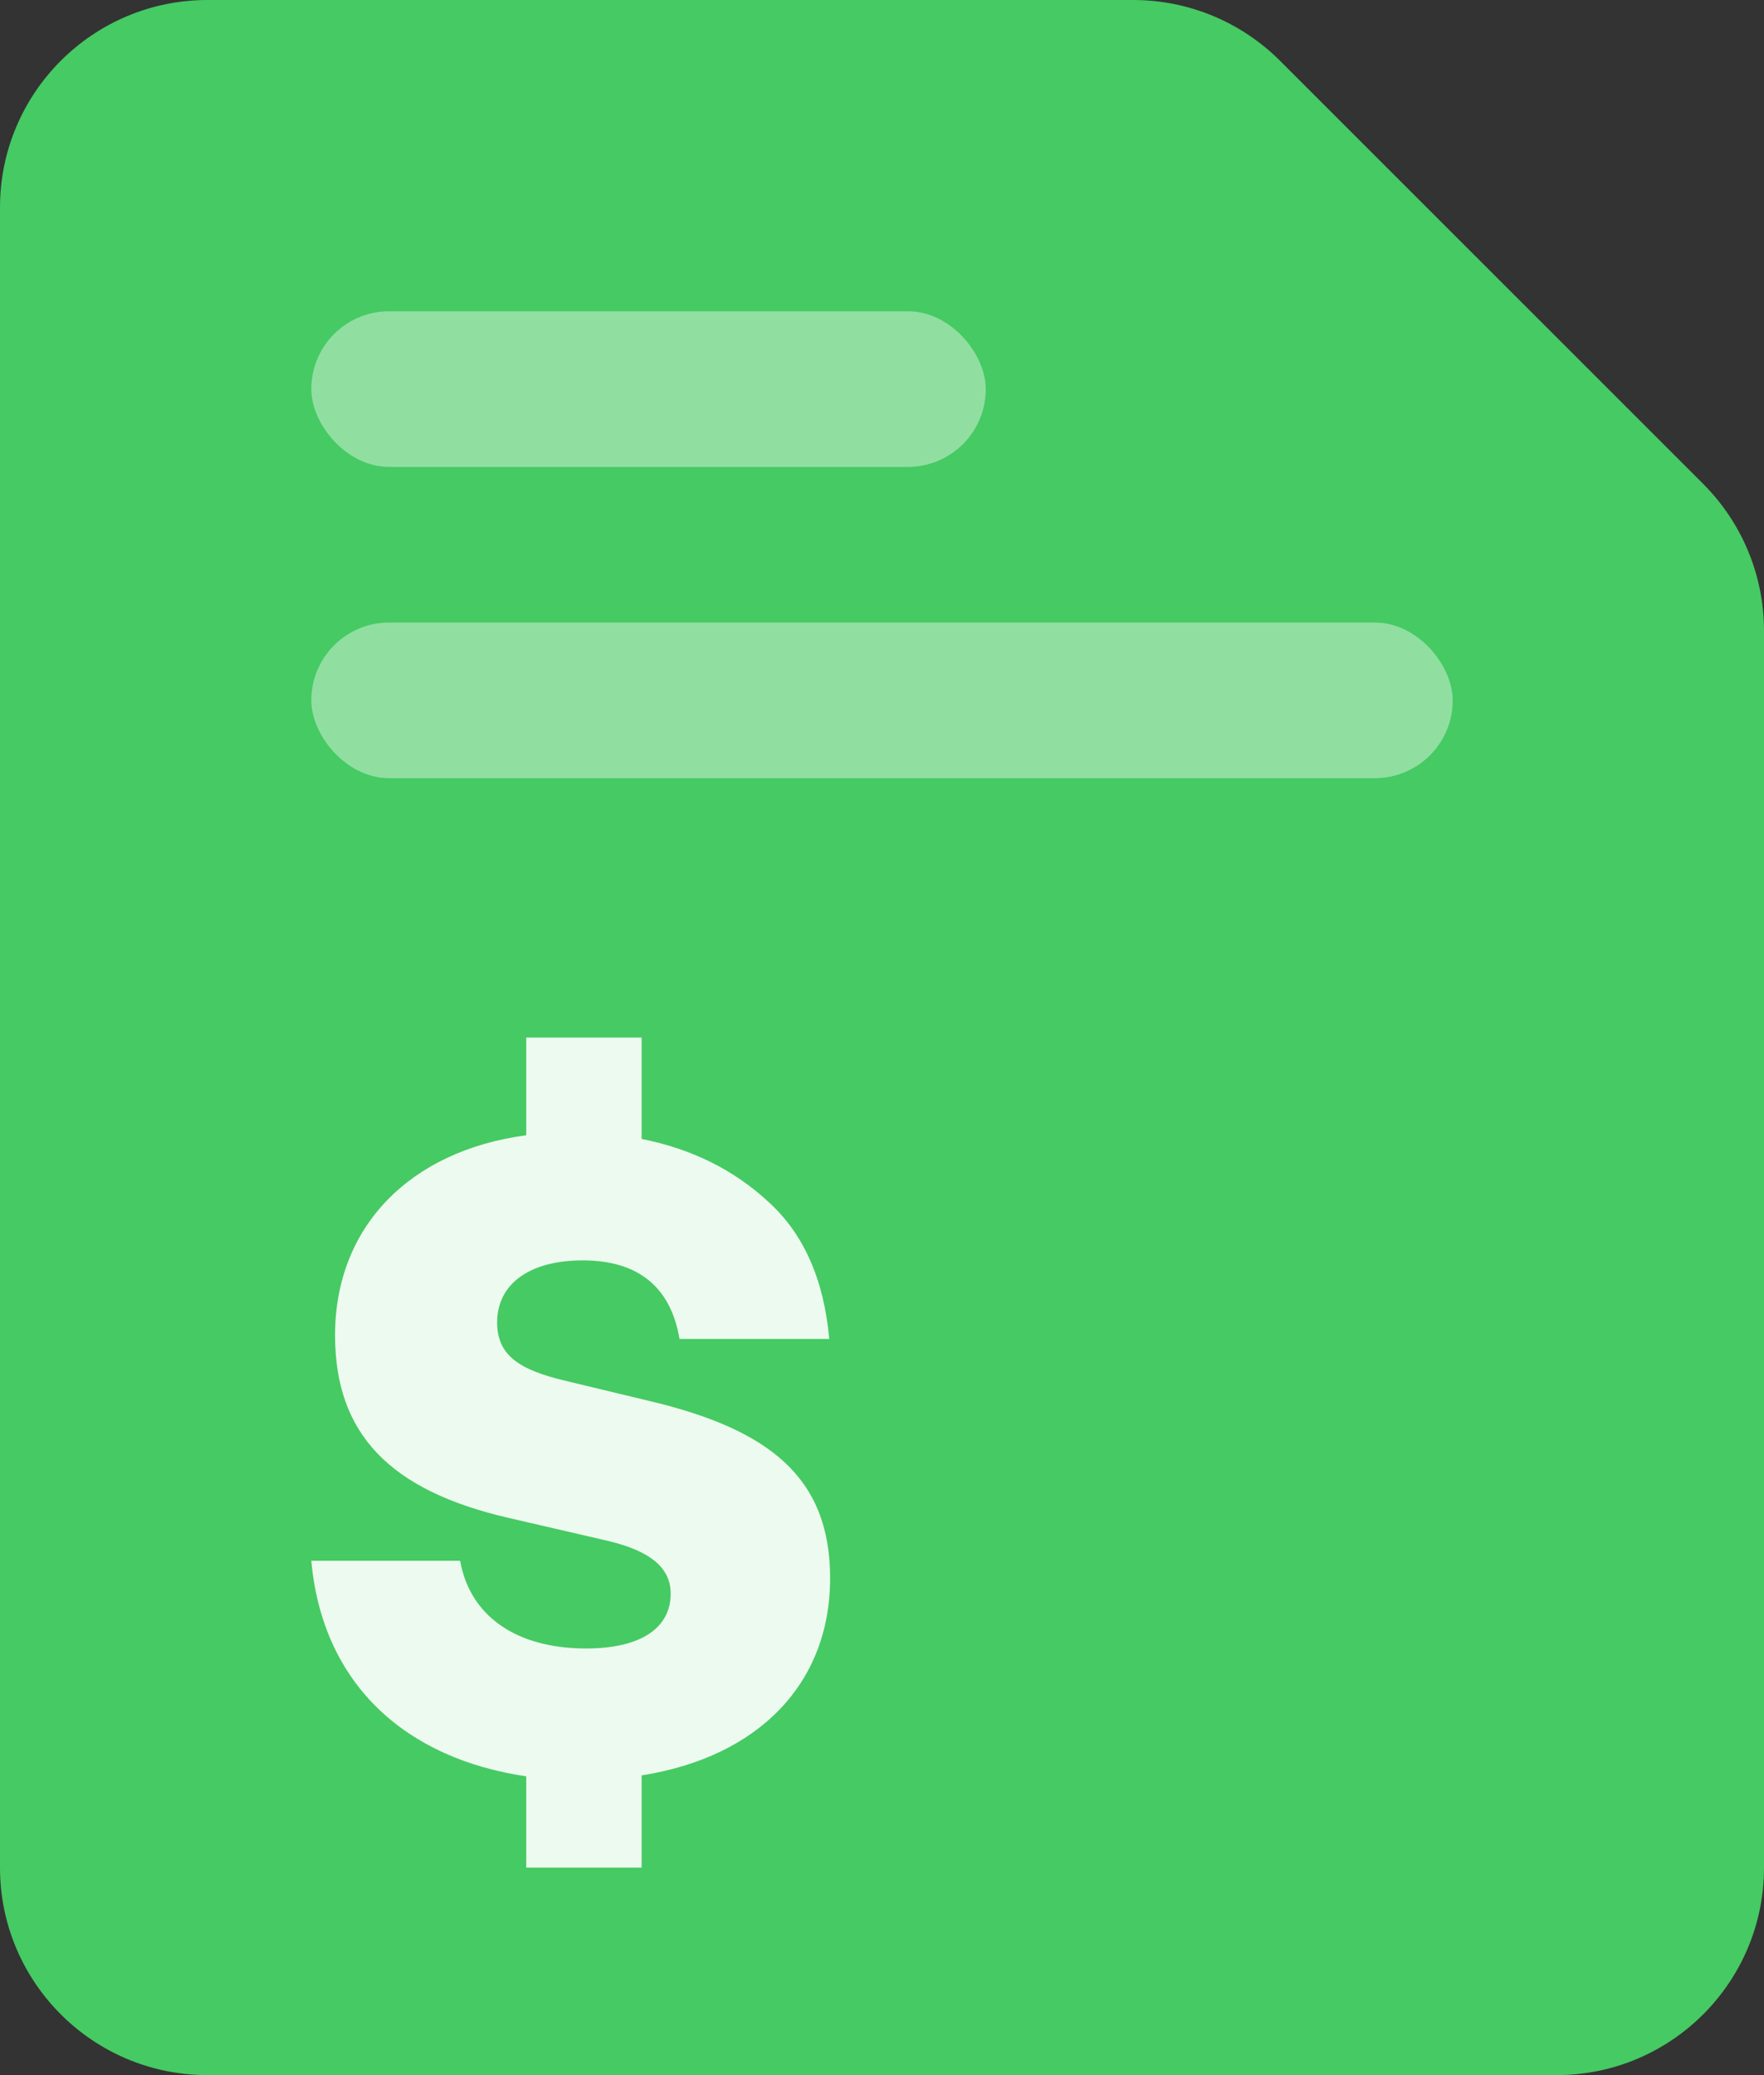 <svg width="34" height="40" viewBox="0 0 34 40" fill="none" xmlns="http://www.w3.org/2000/svg">
<rect x="0" y="0" width="34" height="40" fill="#333333" stroke="none"/>
<path d="M4 40C1.791 40 7.8281e-08 38.209 1.74846e-07 36L1.57361e-06 4C1.67017e-06 1.791 1.791 7.8281e-08 4 1.74846e-07L21.843 9.54794e-07C22.904 1.00117e-06 23.921 0.421 24.672 1.172L32.828 9.328C33.579 10.079 34 11.096 34 12.157L34 36C34 38.209 32.209 40 30 40L4 40Z" fill="#46CA63"/>
<rect x="6" y="6" width="13" height="3" rx="1.5" fill="#90DFA1"/>
<rect x="6" y="12" width="22" height="3" rx="1.5" fill="#90DFA1"/>
<path d="M16 30.42C16 28.466 14.812 27.551 12.52 27.006L10.907 26.618C10.007 26.407 9.582 26.125 9.582 25.492C9.582 24.735 10.227 24.295 11.229 24.295C12.299 24.295 12.927 24.805 13.097 25.809H15.983C15.881 24.665 15.491 23.784 14.812 23.168C14.149 22.552 13.335 22.147 12.367 21.954V20H10.143V21.883C7.902 22.183 6.458 23.644 6.458 25.738C6.458 27.639 7.511 28.73 9.803 29.259L11.705 29.699C12.52 29.892 12.927 30.209 12.927 30.72C12.927 31.371 12.367 31.776 11.297 31.776C9.939 31.776 9.056 31.142 8.869 30.086H6C6.221 32.497 7.851 33.905 10.143 34.24V36H12.367V34.222C14.608 33.87 16 32.462 16 30.42Z" fill="#EDFAF0"/>
</svg>
